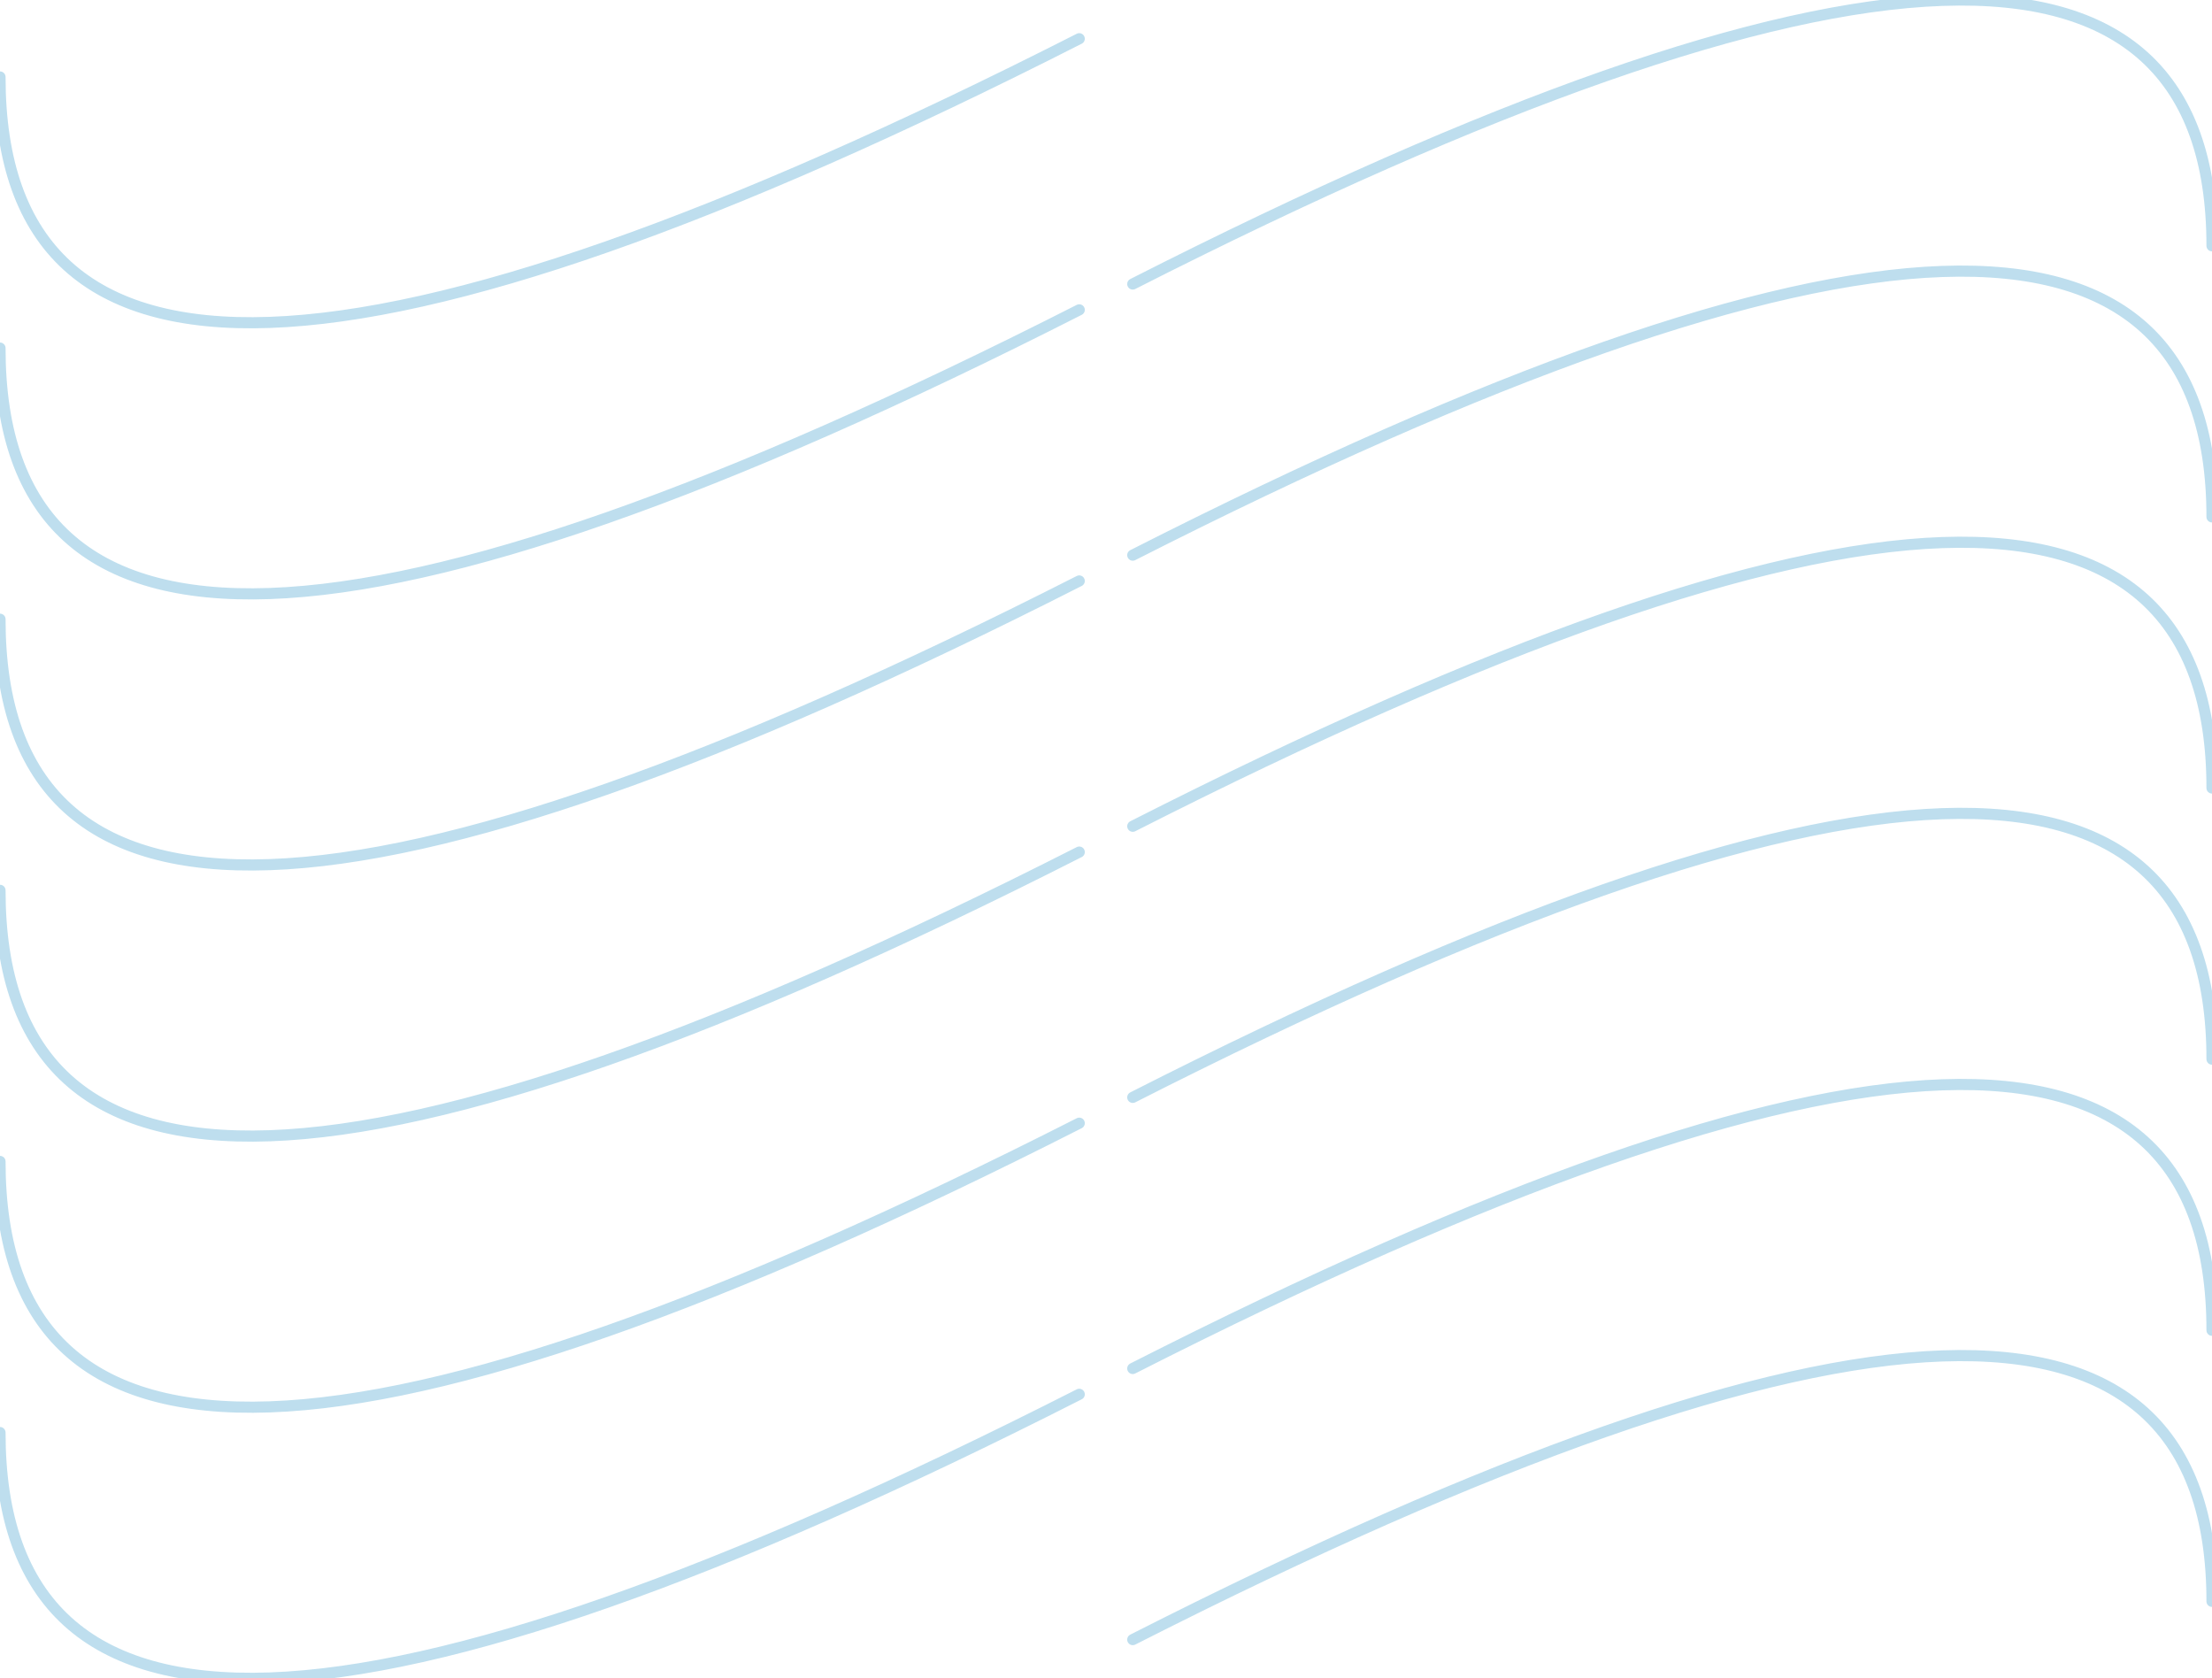 <svg xmlns="http://www.w3.org/2000/svg" width="497" height="377" viewBox="0 0 497 377">
    <g fill="none" fill-rule="evenodd" opacity=".33">
        <g>
            <g>
                <g>
                    <path d="M0 0H497V377H0z" transform="translate(-943 -270) translate(943 270) rotate(180 248.5 188.5)"/>
                    <path stroke="#399CCB" stroke-linecap="round" stroke-width="2.5" d="M0 260.892c0 76.371 80.83 73.507 242.488-8.592M497 298.808c0-76.371-80.83-73.507-242.488 8.592M497 359.708c0-76.371-80.83-73.507-242.488 8.592M0 78.192c0 76.371 80.83 73.507 242.488-8.592M0 17.292C0 93.663 80.83 90.799 242.488 8.7M497 116.108c0-76.371-80.83-73.507-242.488 8.592M497 55.208c0-76.371-80.83-73.507-242.488 8.592M0 321.792c0 76.371 80.83 73.507 242.488-8.592M0 139.092c0 76.371 80.83 73.507 242.488-8.592M497 177.008c0-76.371-80.83-73.507-242.488 8.592M0 199.992c0 76.371 80.83 73.507 242.488-8.592M497 237.908c0-76.371-80.83-73.507-242.488 8.592" transform="translate(-943 -270) translate(943 270) rotate(180 248.5 188.5)"/>
                </g>
            </g>
        </g>
    </g>
</svg>
